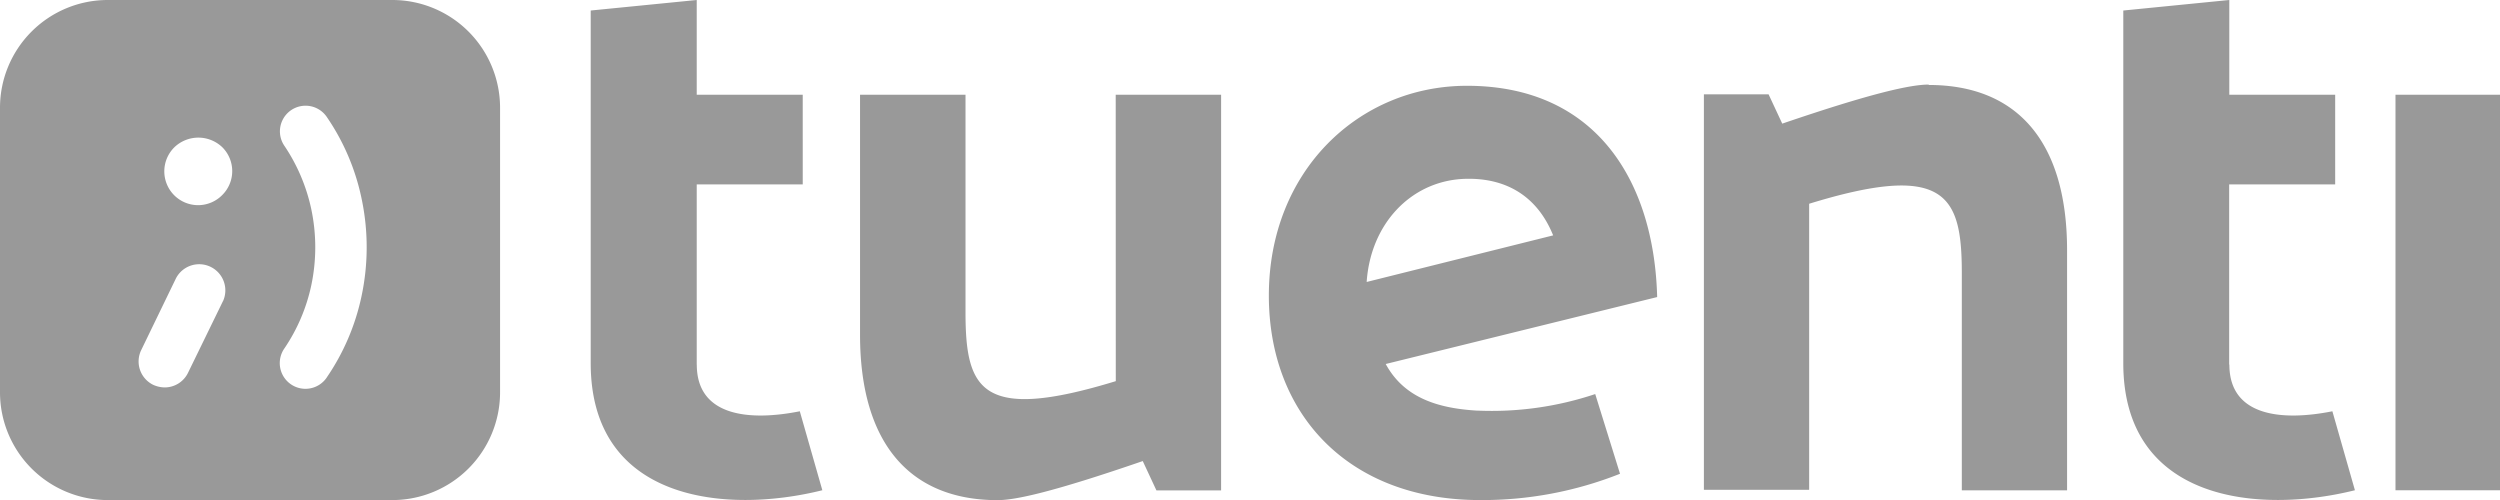 <svg xmlns="http://www.w3.org/2000/svg" viewBox="0 0 366 73.22"><g data-name="Layer 2"><g data-name="Layer 1"><g data-name="Layer 2"><path d="M350.7 13.87H366v57.9h-15.3zM52.92 43.4a34.43 34.43 0 0 0 0-14.4 33 33 0 0 0-5.08-11.88 3.75 3.75 0 0 0-6.21 4.22 26.44 26.44 0 0 1 3.93 9.23 27 27 0 0 1 0 11.26A26.17 26.17 0 0 1 41.64 51a3.76 3.76 0 0 0 6.16 4.32l.05-.08a33.17 33.17 0 0 0 5.07-11.84M32.54 28.55a4.93 4.93 0 0 0 0-7 5.07 5.07 0 0 0-7 0 4.95 4.95 0 1 0 7 7m.11 15.54a3.83 3.83 0 0 0-6.88-3.36l-5.09 10.51a3.81 3.81 0 0 0 1.75 5.1 4.23 4.23 0 0 0 1.67.38 3.8 3.8 0 0 0 3.43-2.15l5.11-10.48M57.43 0a15.78 15.78 0 0 1 15.78 15.78v41.65a15.78 15.78 0 0 1-15.78 15.78H15.78A15.78 15.78 0 0 1 0 57.43V15.78A15.78 15.78 0 0 1 15.78 0h41.65M102 53.39V27h15.52V13.87H102V0L86.48 1.54v51.63c0 20.25 19.81 22.12 33.91 18.6l-3.3-11.56c-7.15 1.43-15.08.88-15.08-6.83m61.34 2.42c-19.81 6.06-22 1.21-22-10.13v-31.8h-15.44V49c0 16 7.38 24.22 20.14 24.22 2.64 0 8.15-1.21 21.25-5.72l2 4.29h9.47V13.87h-15.43zm163-2.42V27h15.52V13.87h-15.5V0l-15.52 1.54v51.63c0 20.25 19.82 22.12 33.91 18.6l-3.3-11.56c-7.15 1.43-15.08.88-15.08-6.83m-44-41c-2.64 0-8.25 1.21-21.46 5.72l-2-4.29h-9.47v57.9h15.41V29.83c20-6.16 22.35-1.21 22.35 10.13v31.82h15.41V36.66c0-16-7.38-24.22-20.26-24.22M214.08 26.2c-7.6.44-13.43 6.61-14 15.08l27.3-6.82c-2.31-5.72-6.93-8.59-13.32-8.26m2.2 33.91a47.73 47.73 0 0 0 17.28-2.42l3.63 11.67a54.7 54.7 0 0 1-20.48 3.85c-19.26 0-30.93-12.55-30.93-29.94 0-18.27 13.21-30.71 29-30.71 18.94 0 27.41 14 27.85 30.93l-39.74 9.8c2.75 5.06 7.82 6.5 13.43 6.83" fill="#999" data-name="Layer 1-2"/></g></g></g></svg>